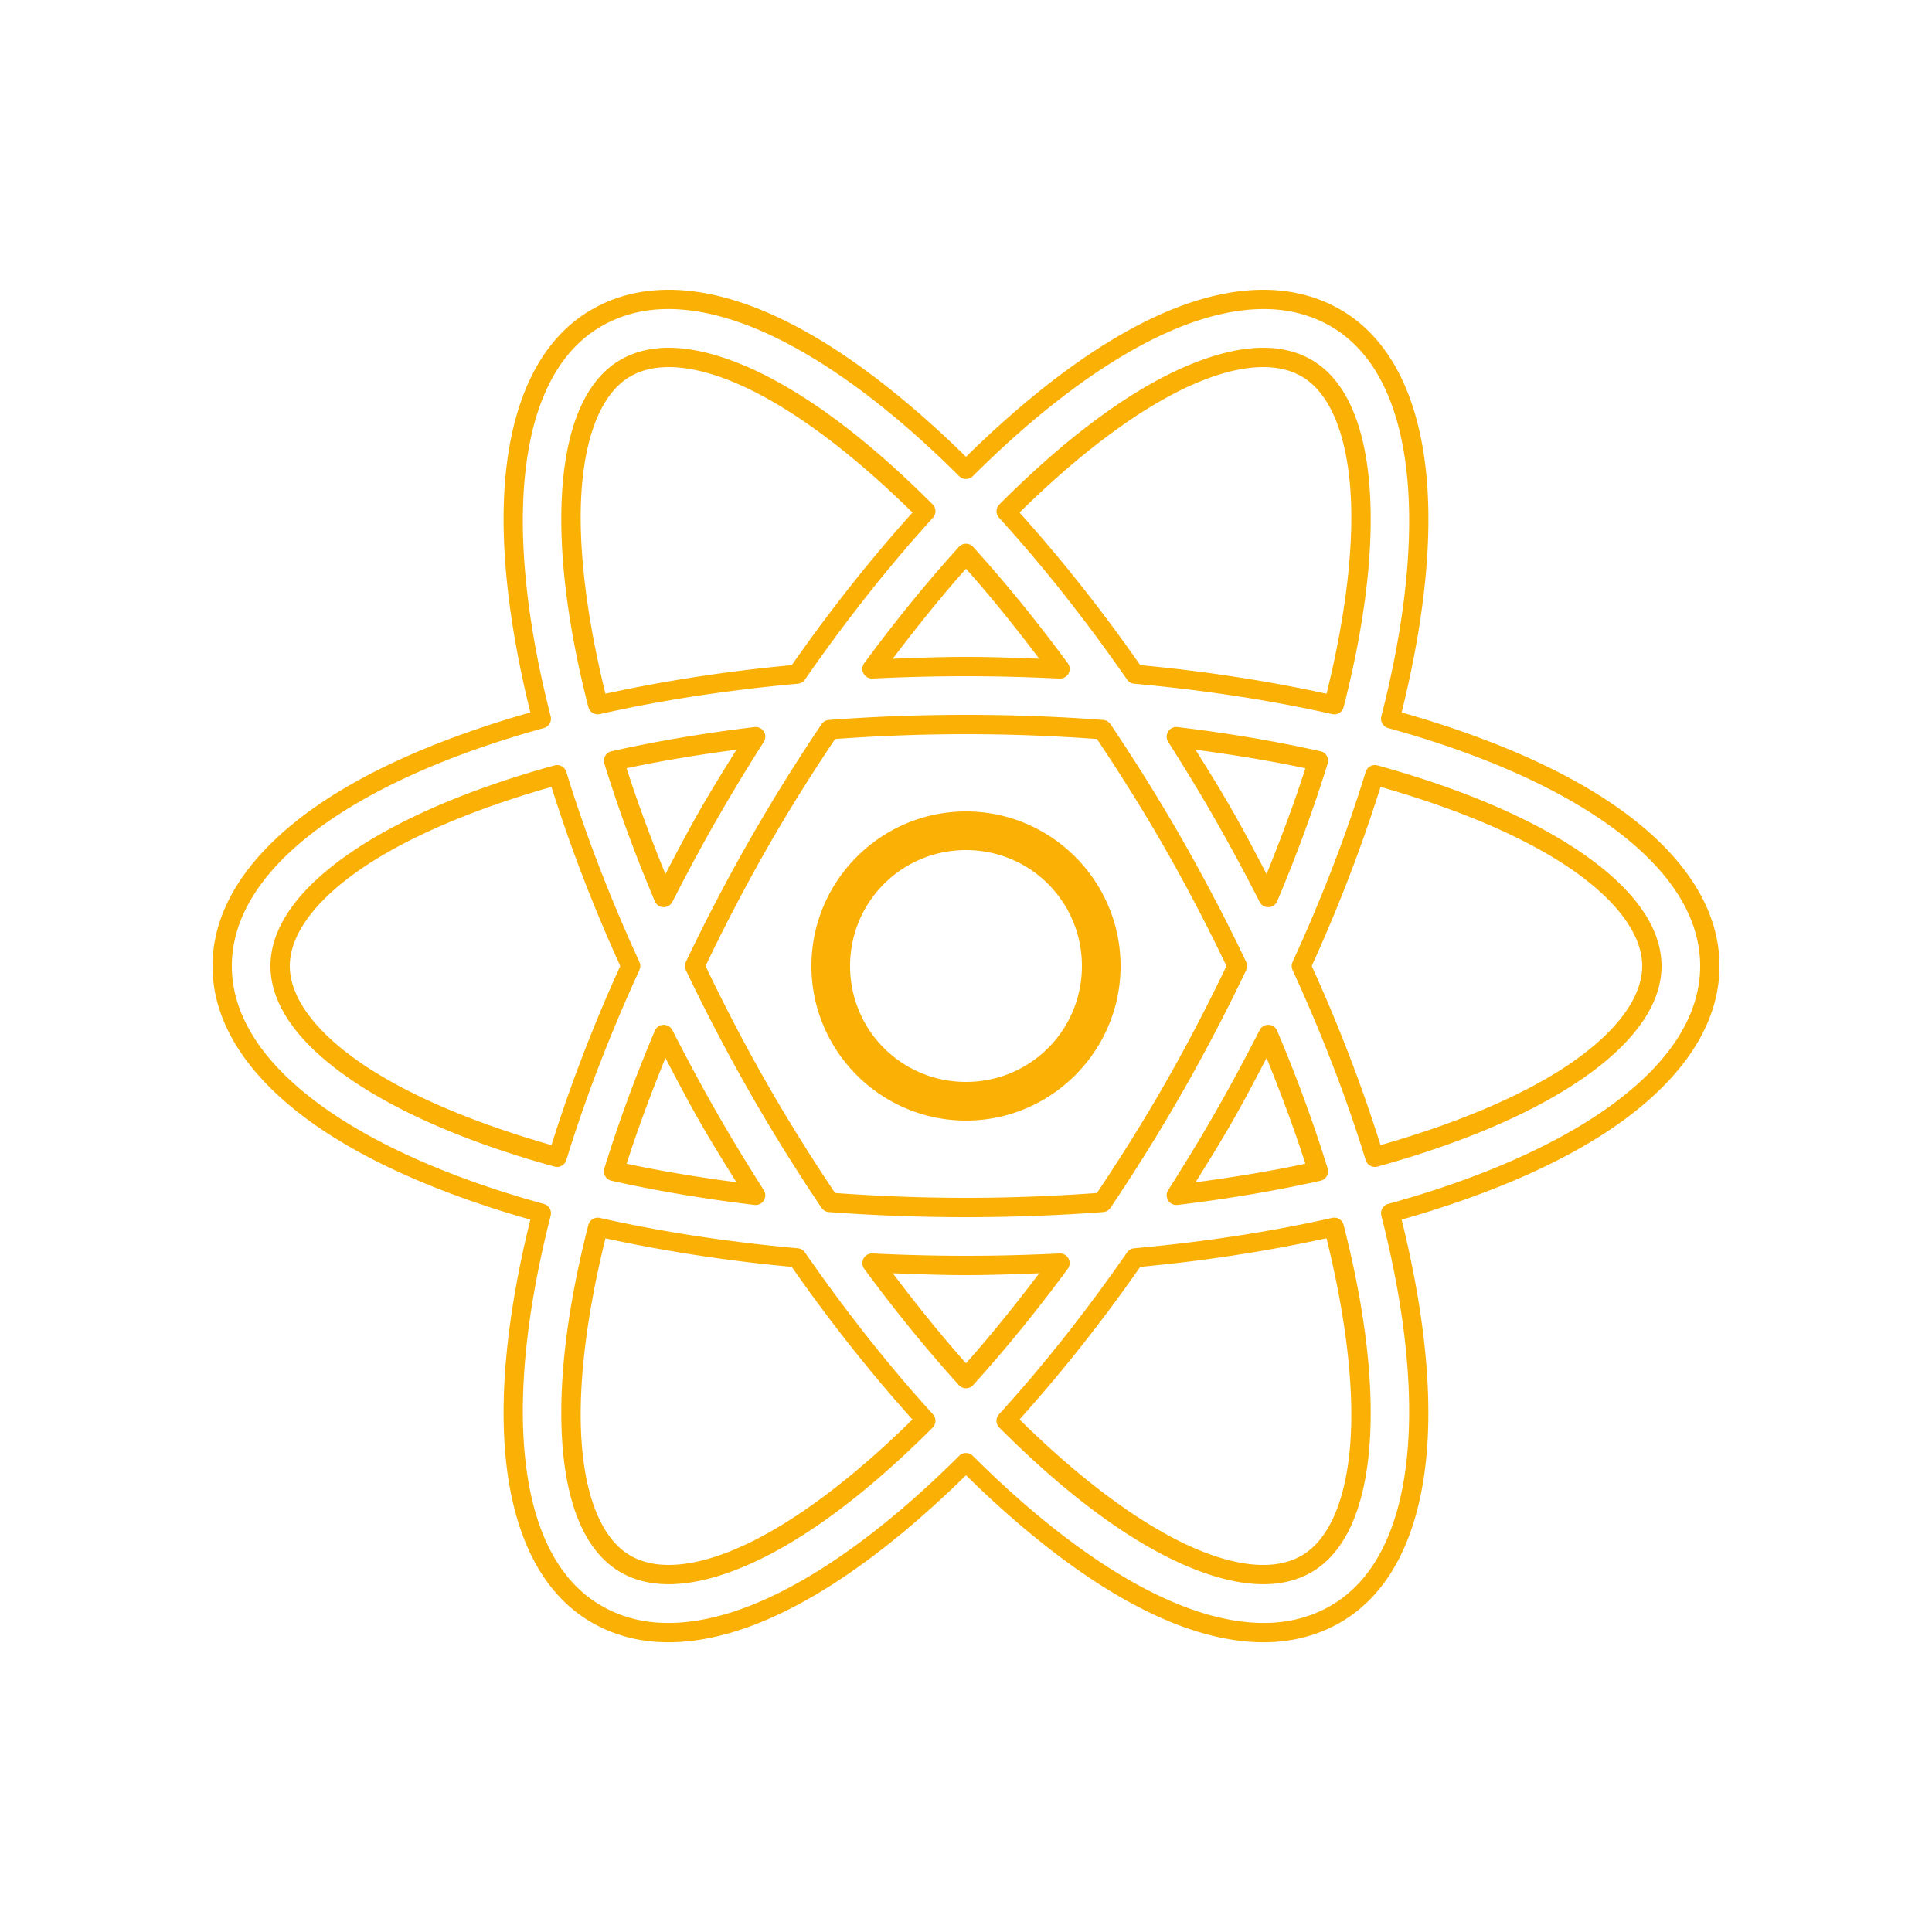 <svg fill="#FAB005" xmlns="http://www.w3.org/2000/svg"  viewBox="0 0 100 100" width="100px" height="100px"><path d="M 34.699 15 C 34.398 14.997 34.102 15.009 33.811 15.035 C 32.647 15.138 31.568 15.472 30.594 16.041 C 28.113 17.49 26.701 20.322 26.236 23.998 C 25.786 27.559 26.241 31.976 27.451 36.875 C 22.6 38.256 18.546 40.057 15.689 42.225 C 12.74 44.463 11 47.111 11 50 C 11 52.889 12.741 55.537 15.689 57.775 C 18.546 59.943 22.6 61.745 27.451 63.127 C 26.241 68.025 25.786 72.441 26.236 76.002 C 26.701 79.678 28.113 82.51 30.594 83.959 C 31.784 84.654 33.135 85.005 34.602 85.004 C 35.534 85.004 36.515 84.864 37.537 84.59 C 41.392 83.557 45.683 80.594 50 76.359 C 54.317 80.594 58.608 83.557 62.463 84.59 C 63.485 84.864 64.466 85.004 65.398 85.004 C 66.864 85.004 68.216 84.655 69.406 83.959 C 71.887 82.51 73.297 79.678 73.762 76.002 C 74.211 72.441 73.758 68.025 72.549 63.127 C 77.4 61.745 81.454 59.943 84.311 57.775 C 87.259 55.537 89 52.889 89 50 C 89 47.111 87.26 44.463 84.311 42.225 C 81.454 40.057 77.4 38.256 72.549 36.875 C 73.759 31.977 74.214 27.561 73.764 24 C 73.299 20.324 71.887 17.49 69.406 16.041 C 67.457 14.903 65.09 14.707 62.463 15.41 C 58.608 16.442 54.317 19.408 50 23.643 C 45.683 19.408 41.392 16.443 37.537 15.41 C 36.552 15.146 35.603 15.008 34.699 15 z M 34.695 15.996 C 35.502 16.006 36.362 16.132 37.277 16.377 C 40.953 17.362 45.284 20.294 49.646 24.646 A 0.5 0.5 0 0 0 50.354 24.646 C 54.717 20.294 59.048 17.361 62.723 16.377 C 65.164 15.724 67.212 15.917 68.902 16.904 C 71.035 18.15 72.33 20.634 72.771 24.125 C 73.213 27.616 72.778 32.073 71.498 37.078 A 0.5 0.5 0 0 0 71.85 37.684 C 76.829 39.056 80.906 40.897 83.705 43.021 C 86.504 45.146 88 47.513 88 50 C 88 52.487 86.504 54.854 83.705 56.979 C 80.906 59.103 76.829 60.943 71.85 62.316 A 0.5 0.5 0 0 0 71.498 62.922 C 72.778 67.927 73.212 72.386 72.771 75.877 C 72.331 79.368 71.035 81.85 68.902 83.096 C 67.869 83.7 66.708 84.004 65.398 84.004 C 64.565 84.004 63.672 83.877 62.723 83.623 L 62.723 83.625 C 59.047 82.64 54.716 79.706 50.354 75.354 A 0.5 0.5 0 0 0 49.646 75.354 C 45.284 79.706 40.953 82.64 37.277 83.625 L 37.277 83.623 C 36.328 83.877 35.435 84.004 34.602 84.004 C 33.292 84.005 32.131 83.699 31.098 83.096 C 28.965 81.85 27.67 79.368 27.229 75.877 C 26.787 72.386 27.222 67.929 28.502 62.924 A 0.5 0.5 0 0 0 28.15 62.316 C 23.171 60.943 19.094 59.103 16.295 56.979 C 13.496 54.854 12 52.487 12 50 C 12 47.513 13.496 45.146 16.295 43.021 C 19.094 40.897 23.171 39.056 28.15 37.684 A 0.5 0.5 0 0 0 28.502 37.078 C 27.222 32.072 26.787 27.616 27.229 24.125 C 27.67 20.634 28.965 18.15 31.098 16.904 C 31.943 16.41 32.878 16.116 33.906 16.025 C 34.163 16.003 34.426 15.993 34.695 15.996 z M 34.615 18 C 33.681 18 32.832 18.207 32.105 18.631 C 30.343 19.66 29.39 21.946 29.127 25.031 C 28.864 28.117 29.292 32.063 30.453 36.598 A 0.5 0.5 0 0 0 31.047 36.961 C 34.195 36.252 37.638 35.719 41.297 35.389 A 0.5 0.5 0 0 0 41.662 35.176 C 43.81 32.08 46.043 29.262 48.289 26.799 A 0.5 0.5 0 0 0 48.273 26.107 C 44.22 22.045 40.242 19.242 36.76 18.309 C 36.002 18.107 35.286 18 34.615 18 z M 65.385 18 C 64.713 18 63.999 18.107 63.24 18.309 C 59.758 19.242 55.78 22.047 51.727 26.109 A 0.5 0.5 0 0 0 51.711 26.799 C 53.957 29.263 56.19 32.079 58.338 35.176 A 0.5 0.5 0 0 0 58.703 35.389 C 62.362 35.719 65.804 36.252 68.953 36.961 A 0.5 0.5 0 0 0 69.547 36.598 C 70.708 32.063 71.136 28.117 70.873 25.031 C 70.61 21.946 69.657 19.66 67.895 18.631 C 67.168 18.206 66.318 18 65.385 18 z M 34.615 19 C 35.18 19 35.812 19.089 36.502 19.273 C 39.587 20.1 43.367 22.725 47.23 26.529 C 45.109 28.889 43.007 31.525 40.982 34.428 C 37.554 34.746 34.334 35.254 31.338 35.906 C 30.288 31.651 29.883 27.931 30.123 25.115 C 30.372 22.195 31.28 20.27 32.609 19.494 C 33.167 19.168 33.827 19 34.615 19 z M 65.385 19 C 66.172 19 66.833 19.169 67.389 19.494 A 0.5 0.5 0 0 0 67.391 19.494 C 68.72 20.271 69.628 22.197 69.877 25.117 C 70.117 27.934 69.712 31.652 68.662 35.908 C 65.666 35.256 62.446 34.746 59.018 34.428 C 56.993 31.524 54.891 28.889 52.77 26.529 C 56.633 22.725 60.414 20.1 63.498 19.273 C 64.189 19.089 64.819 19 65.385 19 z M 49.967 28.145 A 0.5 0.5 0 0 0 49.629 28.309 C 47.981 30.131 46.337 32.147 44.732 34.326 A 0.5 0.5 0 0 0 45.16 35.121 C 46.745 35.044 48.357 35 50 35 C 51.643 35 53.255 35.045 54.84 35.123 A 0.5 0.5 0 0 0 55.268 34.326 C 53.663 32.146 52.019 30.131 50.371 28.309 A 0.5 0.5 0 0 0 49.967 28.145 z M 50 29.436 C 51.274 30.867 52.54 32.442 53.791 34.096 C 52.541 34.047 51.288 34 50 34 C 48.712 34 47.459 34.047 46.209 34.096 C 47.461 32.442 48.726 30.868 50 29.436 z M 50 37 C 47.541 37 45.174 37.094 42.902 37.264 A 0.5 0.5 0 0 0 42.525 37.482 C 41.245 39.386 39.999 41.376 38.812 43.455 C 37.587 45.603 36.487 47.716 35.502 49.785 A 0.5 0.5 0 0 0 35.502 50.217 C 36.487 52.286 37.587 54.4 38.812 56.547 C 39.998 58.625 41.244 60.615 42.523 62.518 A 0.5 0.5 0 0 0 42.902 62.736 C 45.174 62.906 47.541 63 50 63 C 52.459 63 54.827 62.906 57.1 62.736 A 0.5 0.5 0 0 0 57.477 62.518 C 58.756 60.615 60.004 58.625 61.189 56.547 C 62.415 54.4 63.515 52.286 64.5 50.217 A 0.5 0.5 0 0 0 64.5 49.785 C 63.515 47.715 62.415 45.602 61.189 43.455 A 0.5 0.5 0 0 0 61.189 43.453 C 60.003 41.375 58.756 39.385 57.477 37.482 A 0.5 0.5 0 0 0 57.098 37.264 C 54.826 37.094 52.459 37 50 37 z M 39.133 37.629 A 0.5 0.5 0 0 0 39.055 37.633 C 36.416 37.948 33.942 38.374 31.65 38.885 A 0.5 0.5 0 0 0 31.281 39.52 C 31.981 41.789 32.847 44.174 33.895 46.65 A 0.5 0.5 0 0 0 34.801 46.684 C 35.514 45.284 36.267 43.875 37.074 42.463 A 0.5 0.5 0 0 0 37.076 42.463 C 37.872 41.068 38.695 39.717 39.535 38.396 A 0.5 0.5 0 0 0 39.133 37.629 z M 60.895 37.629 A 0.5 0.5 0 0 0 60.846 37.631 A 0.5 0.5 0 0 0 60.465 38.398 C 61.304 39.72 62.13 41.068 62.926 42.463 A 0.5 0.5 0 0 0 62.926 42.465 C 63.732 43.876 64.485 45.283 65.199 46.684 A 0.5 0.5 0 0 0 66.105 46.652 C 67.153 44.175 68.018 41.791 68.719 39.521 A 0.5 0.5 0 0 0 68.352 38.885 C 66.059 38.374 63.584 37.948 60.945 37.633 A 0.5 0.5 0 0 0 60.895 37.629 z M 50 38 C 52.348 38 54.602 38.093 56.777 38.25 C 57.997 40.074 59.189 41.968 60.32 43.949 C 61.491 46.001 62.534 48.02 63.482 50 C 62.534 51.98 61.491 53.999 60.32 56.051 C 59.19 58.032 57.997 59.926 56.777 61.75 C 54.602 61.907 52.347 62 50 62 C 47.652 62 45.397 61.907 43.223 61.75 C 42.003 59.926 40.81 58.032 39.68 56.051 C 38.509 53.999 37.466 51.98 36.518 50 C 37.466 48.021 38.509 46.002 39.68 43.949 C 40.811 41.967 42.004 40.074 43.225 38.25 C 45.399 38.093 47.653 38 50 38 z M 38.121 38.803 C 37.474 39.841 36.828 40.879 36.207 41.967 C 35.579 43.064 35.01 44.153 34.441 45.242 C 33.676 43.359 32.99 41.518 32.434 39.764 C 34.213 39.382 36.129 39.069 38.121 38.803 z M 61.879 38.805 C 63.87 39.071 65.784 39.384 67.564 39.766 C 67.007 41.52 66.321 43.359 65.557 45.242 C 64.989 44.154 64.421 43.065 63.795 41.969 C 63.174 40.88 62.525 39.842 61.879 38.805 z M 28.822 39.6 A 0.5 0.5 0 0 0 28.703 39.617 C 24.197 40.858 20.567 42.447 18.031 44.213 C 15.496 45.979 14 47.952 14 50 C 14 52.048 15.496 54.021 18.031 55.787 C 20.567 57.553 24.197 59.141 28.703 60.383 A 0.5 0.5 0 0 0 29.312 60.047 C 30.274 56.911 31.539 53.605 33.096 50.209 A 0.5 0.5 0 0 0 33.096 49.791 C 31.539 46.395 30.274 43.089 29.312 39.953 A 0.5 0.5 0 0 0 28.822 39.6 z M 71.148 39.6 A 0.5 0.5 0 0 0 70.688 39.953 C 69.726 43.088 68.461 46.395 66.904 49.791 A 0.5 0.5 0 0 0 66.904 50.209 C 68.461 53.605 69.726 56.911 70.688 60.047 A 0.5 0.5 0 0 0 71.297 60.383 C 75.803 59.141 79.433 57.553 81.969 55.787 C 84.504 54.021 86 52.048 86 50 C 86 47.952 84.504 45.979 81.969 44.213 C 79.433 42.447 75.803 40.859 71.297 39.617 A 0.5 0.5 0 0 0 71.148 39.6 z M 28.543 40.729 C 29.479 43.705 30.653 46.808 32.105 50 C 30.653 53.192 29.479 56.295 28.543 59.271 C 24.336 58.072 20.916 56.577 18.604 54.967 C 16.205 53.296 15 51.548 15 50 C 15 48.452 16.205 46.704 18.604 45.033 C 20.916 43.423 24.336 41.928 28.543 40.729 z M 71.457 40.729 C 75.664 41.928 79.084 43.423 81.396 45.033 C 83.795 46.703 85 48.452 85 50 C 85 51.548 83.795 53.296 81.396 54.967 C 79.084 56.577 75.664 58.072 71.457 59.271 C 70.521 56.295 69.347 53.192 67.895 50 C 69.347 46.808 70.521 43.704 71.457 40.729 z M 50 42 C 45.594 42 42 45.594 42 50 C 42 54.406 45.594 58 50 58 C 54.406 58 58 54.406 58 50 C 58 45.594 54.406 42 50 42 z M 50 44 C 53.326 44 56 46.674 56 50 C 56 53.326 53.326 56 50 56 C 46.674 56 44 53.326 44 50 C 44 46.674 46.674 44 50 44 z M 34.355 53.045 A 0.5 0.5 0 0 0 33.895 53.35 C 32.847 55.825 31.982 58.21 31.281 60.479 A 0.5 0.5 0 0 0 31.648 61.115 C 33.94 61.626 36.415 62.052 39.053 62.367 A 0.5 0.5 0 0 0 39.533 61.602 C 38.694 60.282 37.869 58.933 37.072 57.537 C 36.267 56.126 35.514 54.718 34.801 53.318 A 0.5 0.5 0 0 0 34.355 53.045 z M 65.629 53.045 A 0.5 0.5 0 0 0 65.199 53.318 C 64.486 54.718 63.732 56.126 62.926 57.537 C 62.13 58.931 61.304 60.28 60.465 61.602 A 0.5 0.5 0 0 0 60.945 62.367 C 63.584 62.052 66.058 61.626 68.35 61.115 A 0.5 0.5 0 0 0 68.719 60.479 C 68.018 58.21 67.153 55.826 66.105 53.35 A 0.5 0.5 0 0 0 65.629 53.045 z M 34.443 54.76 C 35.011 55.848 35.58 56.938 36.205 58.033 C 36.827 59.121 37.473 60.159 38.119 61.195 C 36.129 60.929 34.215 60.616 32.436 60.234 C 32.993 58.481 33.679 56.641 34.443 54.76 z M 65.557 54.76 C 66.321 56.642 67.007 58.481 67.564 60.234 C 65.786 60.616 63.871 60.929 61.881 61.195 C 62.527 60.158 63.174 59.12 63.795 58.033 C 64.421 56.937 64.989 55.848 65.557 54.76 z M 69.07 63.025 A 0.5 0.5 0 0 0 68.951 63.039 C 65.803 63.748 62.362 64.281 58.703 64.611 A 0.5 0.5 0 0 0 58.338 64.824 C 56.19 67.921 53.957 70.738 51.711 73.201 A 0.5 0.5 0 0 0 51.727 73.893 C 55.78 77.955 59.758 80.758 63.24 81.691 C 65.056 82.176 66.646 82.098 67.895 81.369 C 69.657 80.34 70.61 78.054 70.873 74.969 C 71.136 71.883 70.707 67.938 69.545 63.402 A 0.5 0.5 0 0 0 69.07 63.025 z M 30.949 63.027 A 0.5 0.5 0 0 0 30.453 63.402 C 29.292 67.937 28.864 71.883 29.127 74.969 C 29.39 78.054 30.343 80.34 32.105 81.369 A 0.5 0.5 0 0 0 32.107 81.371 C 33.356 82.098 34.945 82.175 36.76 81.691 C 40.242 80.758 44.221 77.954 48.273 73.893 A 0.5 0.5 0 0 0 48.289 73.203 C 46.043 70.738 43.81 67.921 41.662 64.824 A 0.5 0.5 0 0 0 41.297 64.611 C 37.639 64.281 34.195 63.748 31.047 63.039 A 0.5 0.5 0 0 0 30.949 63.027 z M 68.66 64.092 C 69.711 68.348 70.117 72.068 69.877 74.885 C 69.628 77.806 68.72 79.729 67.391 80.506 C 66.433 81.065 65.15 81.168 63.498 80.727 C 60.413 79.9 56.633 77.275 52.77 73.471 C 54.891 71.111 56.993 68.476 59.018 65.572 C 62.446 65.254 65.665 64.744 68.66 64.092 z M 31.338 64.094 C 34.334 64.746 37.553 65.254 40.98 65.572 C 43.005 68.476 45.107 71.112 47.229 73.473 C 43.366 77.276 39.587 79.9 36.502 80.727 C 34.851 81.167 33.567 81.063 32.609 80.506 C 31.28 79.729 30.372 77.805 30.123 74.885 C 29.883 72.069 30.288 68.349 31.338 64.094 z M 45.109 64.879 A 0.5 0.5 0 0 0 44.732 65.674 C 46.337 67.854 47.981 69.869 49.629 71.691 A 0.5 0.5 0 0 0 50.371 71.691 C 52.019 69.868 53.663 67.853 55.268 65.674 A 0.5 0.5 0 0 0 54.84 64.879 C 53.255 64.956 51.643 65 50 65 C 48.357 65 46.745 64.956 45.16 64.879 A 0.5 0.5 0 0 0 45.109 64.879 z M 46.209 65.904 C 47.459 65.952 48.712 66 50 66 C 51.288 66 52.541 65.953 53.791 65.904 C 52.539 67.558 51.274 69.132 50 70.564 C 48.726 69.132 47.461 67.558 46.209 65.904 z"/></svg>